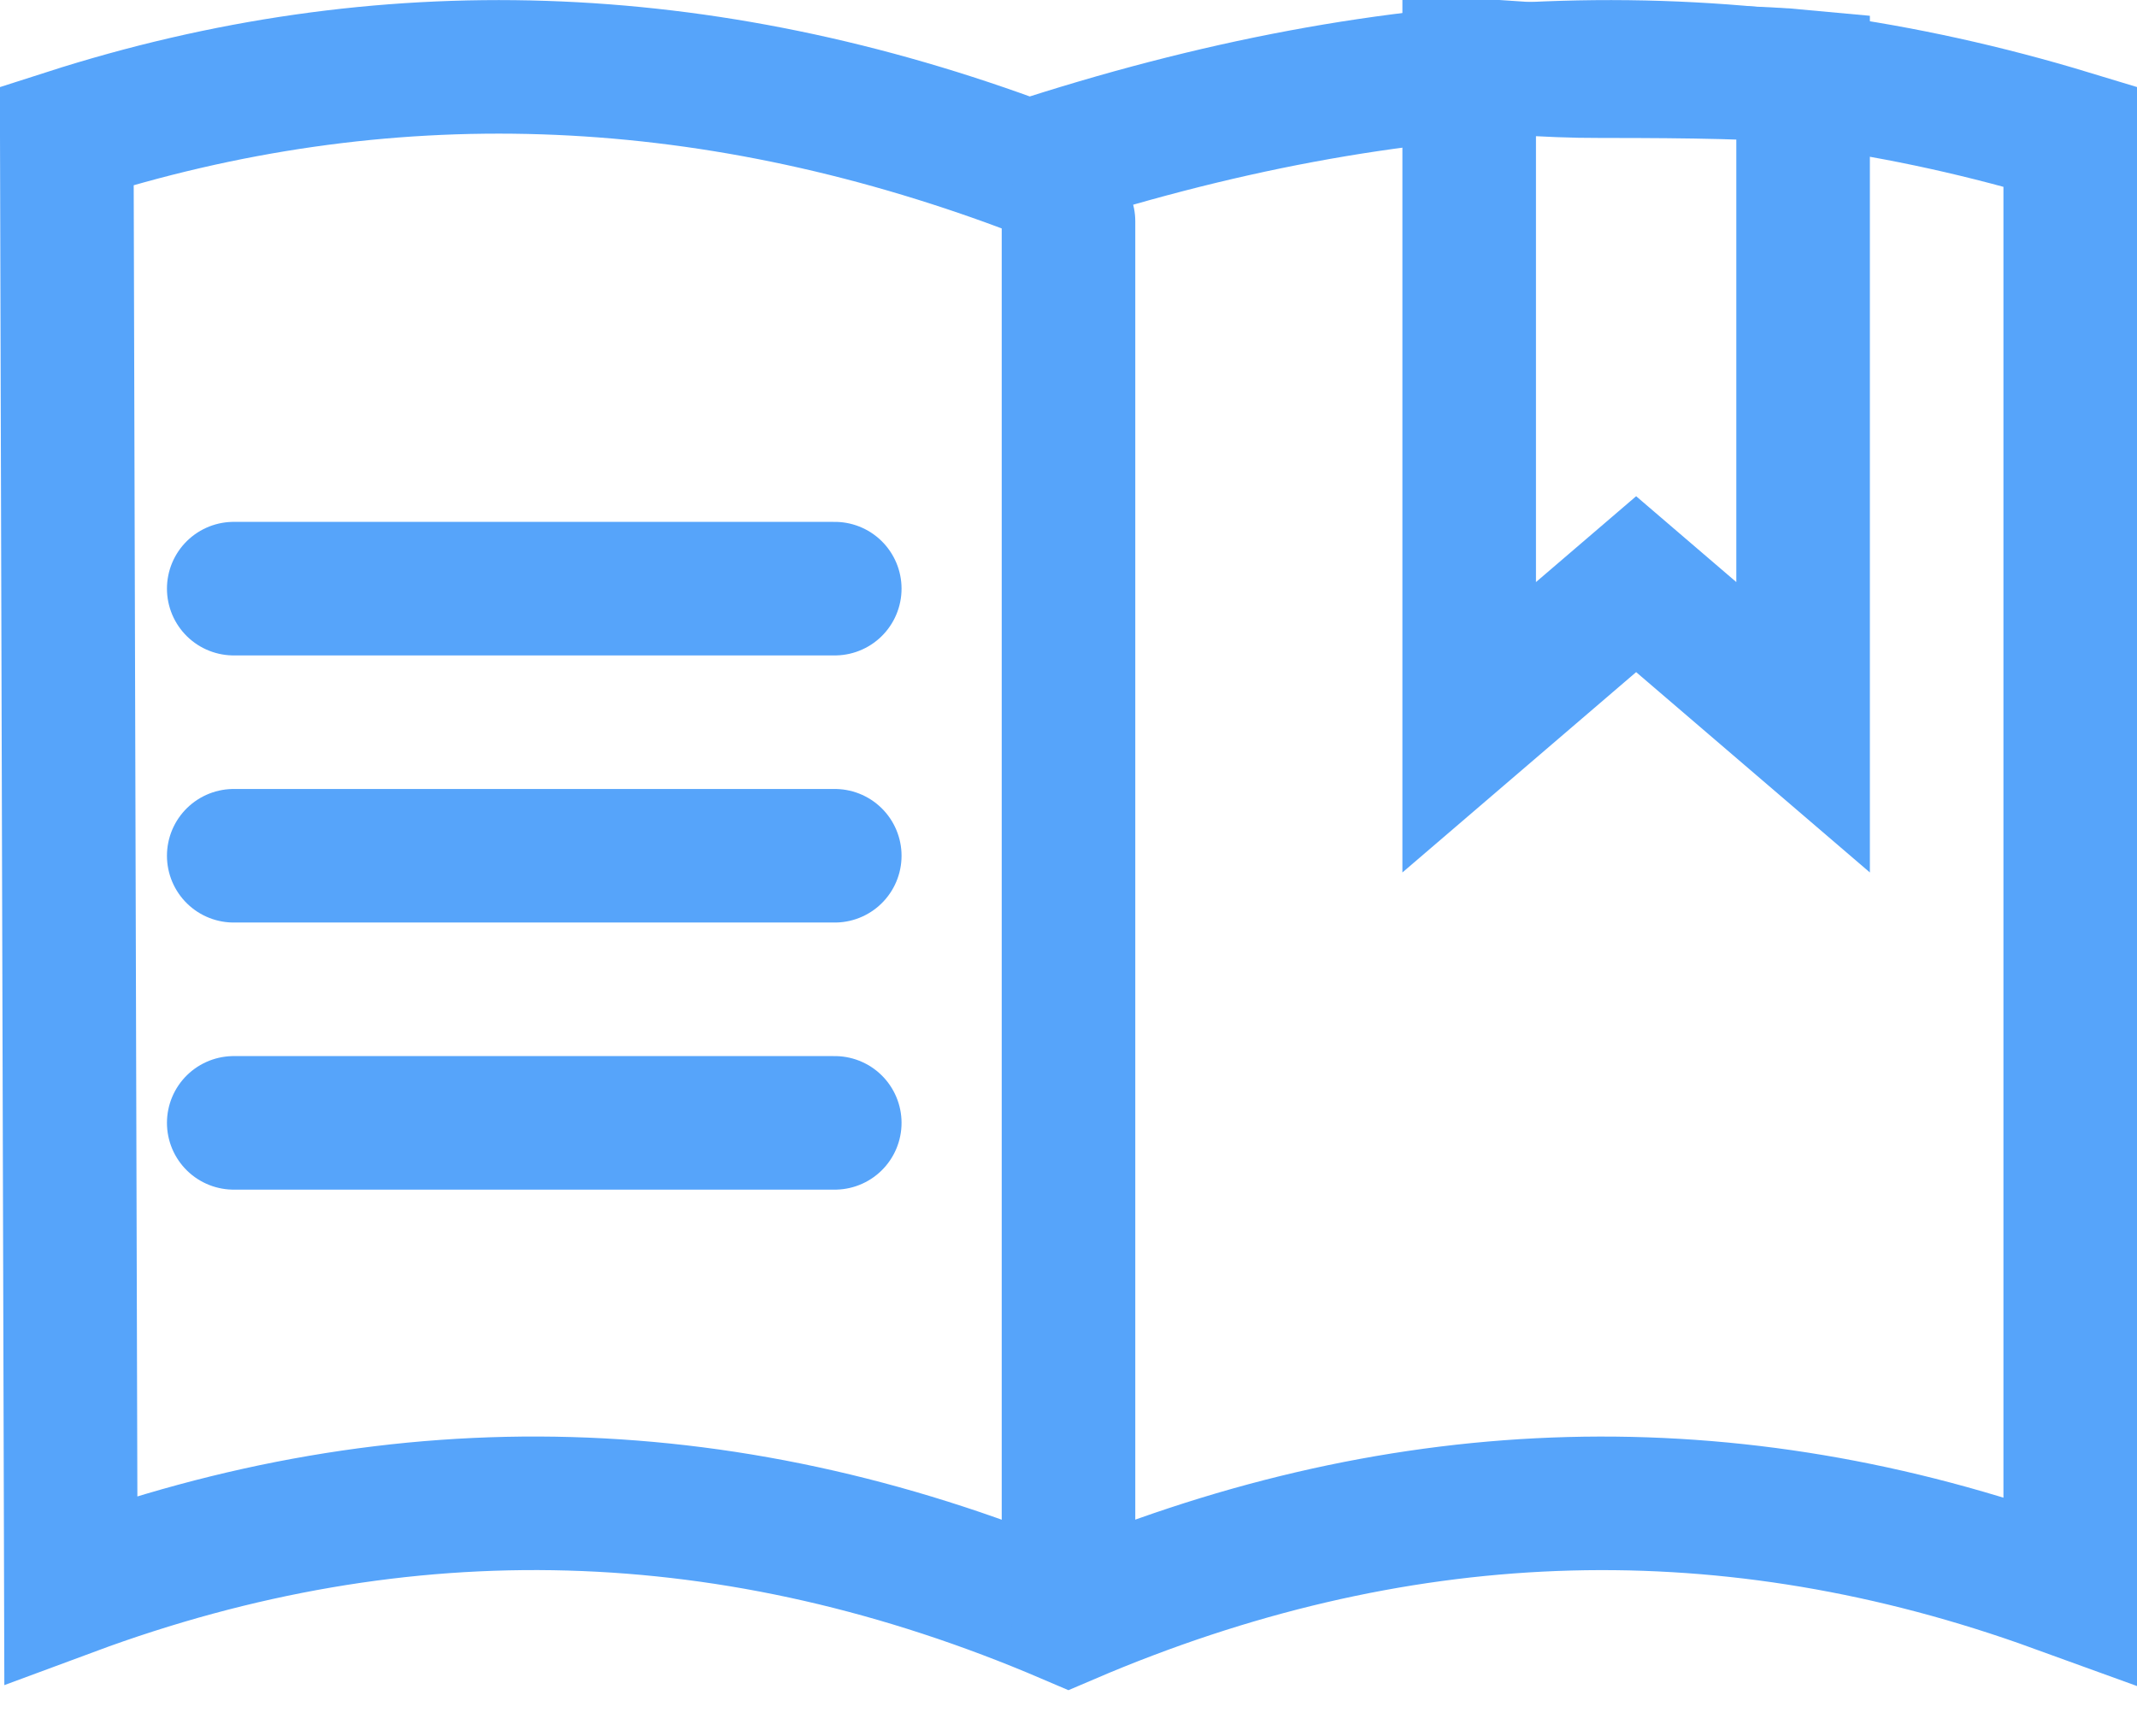 <?xml version="1.0" encoding="UTF-8"?>
<svg width="32px" height="26px" viewBox="0 0 32 26" version="1.1" xmlns="http://www.w3.org/2000/svg" xmlns:xlink="http://www.w3.org/1999/xlink">
    <title>openbook.light</title>
    <g id="Creat-Repo" stroke="none" stroke-width="1" fill="none" fill-rule="evenodd">
        <g id="OpenBook-Light" transform="translate(-46, -50)" stroke="#56A4FAFF" stroke-width="2">
            <g id="openbook.light" transform="translate(46, 50)">
                <path d="M15.399,2.502 C20.993,0.667 25.959,0.515 31,2.045 L31,23.823 L30.558,23.663 C25.698,21.96 20.845,22.149 15.999,24.223 C11.019,22.092 6.04,21.953 1.061,23.799 L1,2.033 C5.726,0.514 10.526,0.674 15.399,2.502 Z" id="Rectangle"></path>
                <line x1="16" y1="3.315" x2="16" y2="23.815" id="Line" stroke-linecap="round"></line>
                <path d="M22,0.979 C22.38,0.985 23.089,1.069 23.983,1.066 C25.384,1.065 26.367,1.086 27,1.146 L27,10.891 L24.5,8.748 L22,10.891 Z" id="Rectangle"></path>
                <line x1="3.5" y1="8.815" x2="12.5" y2="8.815" id="Line-2" stroke-linecap="round" stroke-linejoin="round"></line>
                <line x1="3.5" y1="12.815" x2="12.5" y2="12.815" id="Line-2" stroke-linecap="round" stroke-linejoin="round"></line>
                <line x1="3.5" y1="16.815" x2="12.5" y2="16.815" id="Line-2" stroke-linecap="round" stroke-linejoin="round"></line>
            </g>
        </g>
    </g>
</svg>